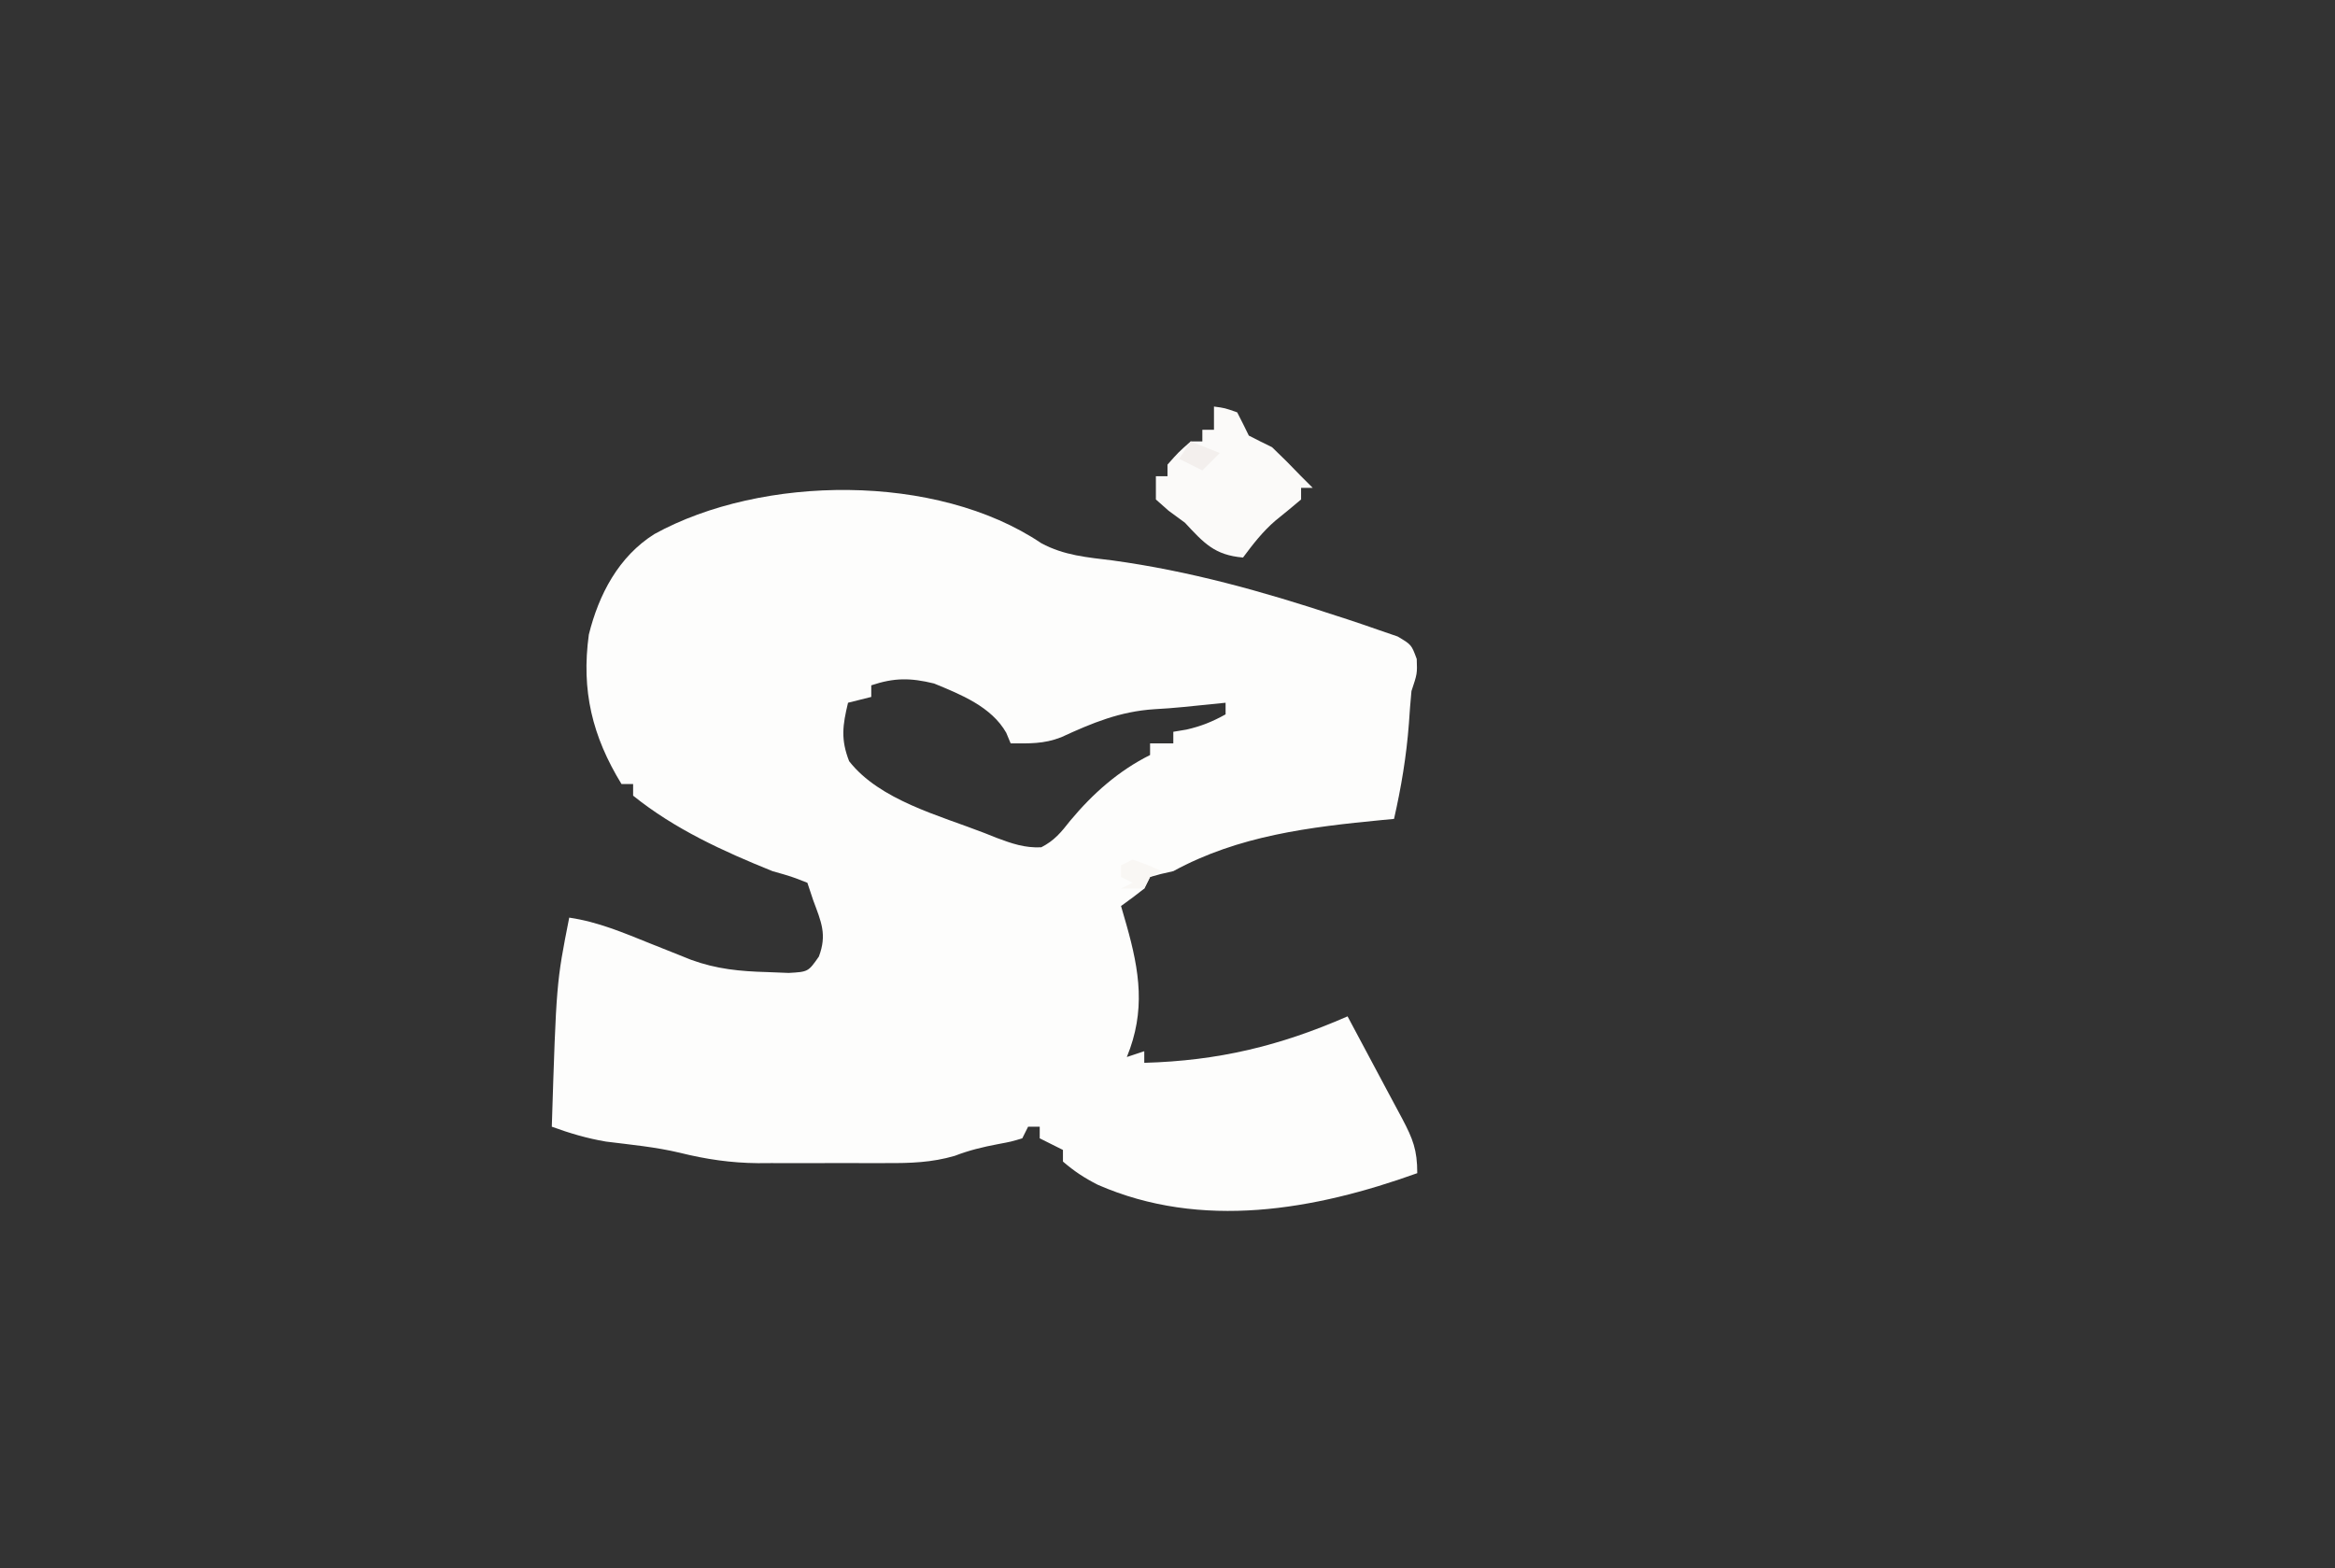 <?xml version="1.0" encoding="UTF-8"?>
<svg version="1.1" xmlns="http://www.w3.org/2000/svg" width="402" height="270">
<rect width="100%" height="100%" fill="#333333" stroke="none"/>
<path d="M0 0 C3.944 2.125 7.882 2.426 12.289 2.969 C25.548 4.79 38.039 8.275 50.727 12.469 C51.375 12.678 52.023 12.887 52.691 13.103 C54.523 13.701 56.344 14.334 58.164 14.969 C59.215 15.33 60.265 15.691 61.348 16.062 C63.727 17.469 63.727 17.469 64.637 19.938 C64.727 22.469 64.727 22.469 63.727 25.469 C63.549 27.32 63.408 29.175 63.289 31.031 C62.866 36.632 61.973 41.997 60.727 47.469 C59.766 47.56 59.766 47.56 58.785 47.652 C46.174 48.874 33.975 50.333 22.727 56.469 C22.016 56.631 21.306 56.794 20.574 56.961 C19.964 57.129 19.355 57.296 18.727 57.469 C18.397 58.129 18.067 58.789 17.727 59.469 C16.417 60.5 15.086 61.504 13.727 62.469 C14.191 64.078 14.191 64.078 14.664 65.719 C16.929 73.713 17.987 80.52 14.727 88.469 C15.717 88.139 16.707 87.809 17.727 87.469 C17.727 88.129 17.727 88.789 17.727 89.469 C30.433 89.117 41.054 86.575 52.727 81.469 C55.078 85.852 57.421 90.24 59.752 94.635 C60.546 96.128 61.346 97.617 62.148 99.105 C63.974 102.579 64.727 104.453 64.727 108.469 C47.041 114.827 27.577 118.278 9.727 110.469 C7.396 109.278 5.727 108.184 3.727 106.469 C3.727 105.809 3.727 105.149 3.727 104.469 C1.747 103.479 1.747 103.479 -0.273 102.469 C-0.273 101.809 -0.273 101.149 -0.273 100.469 C-0.933 100.469 -1.593 100.469 -2.273 100.469 C-2.603 101.129 -2.933 101.789 -3.273 102.469 C-5.129 103.031 -5.129 103.031 -7.461 103.469 C-10.082 103.969 -12.413 104.523 -14.908 105.487 C-18.868 106.642 -22.551 106.756 -26.637 106.734 C-27.428 106.736 -28.22 106.738 -29.035 106.74 C-30.703 106.742 -32.372 106.738 -34.04 106.729 C-36.568 106.719 -39.095 106.729 -41.623 106.742 C-43.253 106.741 -44.882 106.738 -46.512 106.734 C-47.256 106.738 -48 106.742 -48.766 106.747 C-53.447 106.706 -57.704 106.078 -62.248 104.952 C-66.416 103.958 -70.696 103.565 -74.941 103.031 C-78.216 102.478 -81.158 101.604 -84.273 100.469 C-83.492 75.692 -83.492 75.692 -81.273 64.469 C-76.295 65.193 -71.848 67.105 -67.211 68.969 C-65.617 69.606 -64.022 70.242 -62.426 70.875 C-61.374 71.297 -61.374 71.297 -60.301 71.729 C-55.908 73.333 -51.895 73.716 -47.211 73.844 C-45.368 73.917 -45.368 73.917 -43.488 73.992 C-40.129 73.799 -40.129 73.799 -38.293 71.172 C-36.861 67.375 -37.892 65.198 -39.273 61.469 C-39.603 60.479 -39.933 59.489 -40.273 58.469 C-42.998 57.393 -42.998 57.393 -46.273 56.469 C-54.768 53.038 -63.102 49.237 -70.273 43.469 C-70.273 42.809 -70.273 42.149 -70.273 41.469 C-70.933 41.469 -71.593 41.469 -72.273 41.469 C-77.308 33.239 -79.221 25.376 -77.898 15.734 C-76.18 8.817 -72.77 2.291 -66.596 -1.584 C-48.134 -11.746 -18.06 -12.164 0 0 Z M-29.273 24.469 C-29.273 25.129 -29.273 25.789 -29.273 26.469 C-30.593 26.799 -31.913 27.129 -33.273 27.469 C-34.209 31.366 -34.551 33.754 -33.086 37.531 C-27.819 44.263 -17.503 46.891 -9.773 49.906 C-8.75 50.313 -8.75 50.313 -7.706 50.729 C-5.08 51.713 -2.833 52.496 -0.008 52.359 C2.261 51.194 3.404 49.785 4.977 47.781 C8.849 43.131 13.281 39.192 18.727 36.469 C18.727 35.809 18.727 35.149 18.727 34.469 C20.047 34.469 21.367 34.469 22.727 34.469 C22.727 33.809 22.727 33.149 22.727 32.469 C23.469 32.345 24.212 32.221 24.977 32.094 C27.528 31.514 29.453 30.732 31.727 29.469 C31.727 28.809 31.727 28.149 31.727 27.469 C29.318 27.705 26.911 27.946 24.504 28.199 C22.832 28.361 21.158 28.497 19.48 28.582 C13.552 28.963 8.801 30.93 3.426 33.41 C0.407 34.594 -2.068 34.469 -5.273 34.469 C-5.526 33.863 -5.779 33.257 -6.039 32.633 C-8.599 28.145 -13.833 26.062 -18.461 24.156 C-22.529 23.162 -25.3 23.144 -29.273 24.469 Z " fill="#FDFDFC" transform="translate(179.273,93.531)"/>
<path d="M0 0 C1.875 0.25 1.875 0.25 4 1 C4.684 2.325 5.35 3.659 6 5 C7.324 5.685 8.659 6.349 10 7 C11.707 8.626 13.377 10.291 15 12 C15.66 12.66 16.32 13.32 17 14 C16.34 14 15.68 14 15 14 C15 14.66 15 15.32 15 16 C13.546 17.223 12.088 18.442 10.602 19.625 C8.408 21.508 6.719 23.686 5 26 C0.106 25.581 -1.731 23.514 -5 20 C-5.928 19.319 -6.856 18.639 -7.812 17.938 C-8.534 17.298 -9.256 16.659 -10 16 C-10 14.68 -10 13.36 -10 12 C-9.34 12 -8.68 12 -8 12 C-8 11.34 -8 10.68 -8 10 C-6.125 7.875 -6.125 7.875 -4 6 C-3.34 6 -2.68 6 -2 6 C-2 5.34 -2 4.68 -2 4 C-1.34 4 -0.68 4 0 4 C0 2.68 0 1.36 0 0 Z " fill="#FBFAF9" transform="translate(209,70)"/>
<path d="M0 0 C2.625 0.938 2.625 0.938 5 2 C4.01 2.495 4.01 2.495 3 3 C2.67 3.66 2.34 4.32 2 5 C0.68 5 -0.64 5 -2 5 C-1.34 4.67 -0.68 4.34 0 4 C-0.66 3.67 -1.32 3.34 -2 3 C-2 2.34 -2 1.68 -2 1 C-1.34 0.67 -0.68 0.34 0 0 Z " fill="#F9F7F4" transform="translate(195,148)"/>
<path d="M0 0 C2.475 0.99 2.475 0.99 5 2 C4.01 2.99 3.02 3.98 2 5 C0.68 4.34 -0.64 3.68 -2 3 C-1.34 2.01 -0.68 1.02 0 0 Z " fill="#F3EFED" transform="translate(205,76)"/>
</svg>
